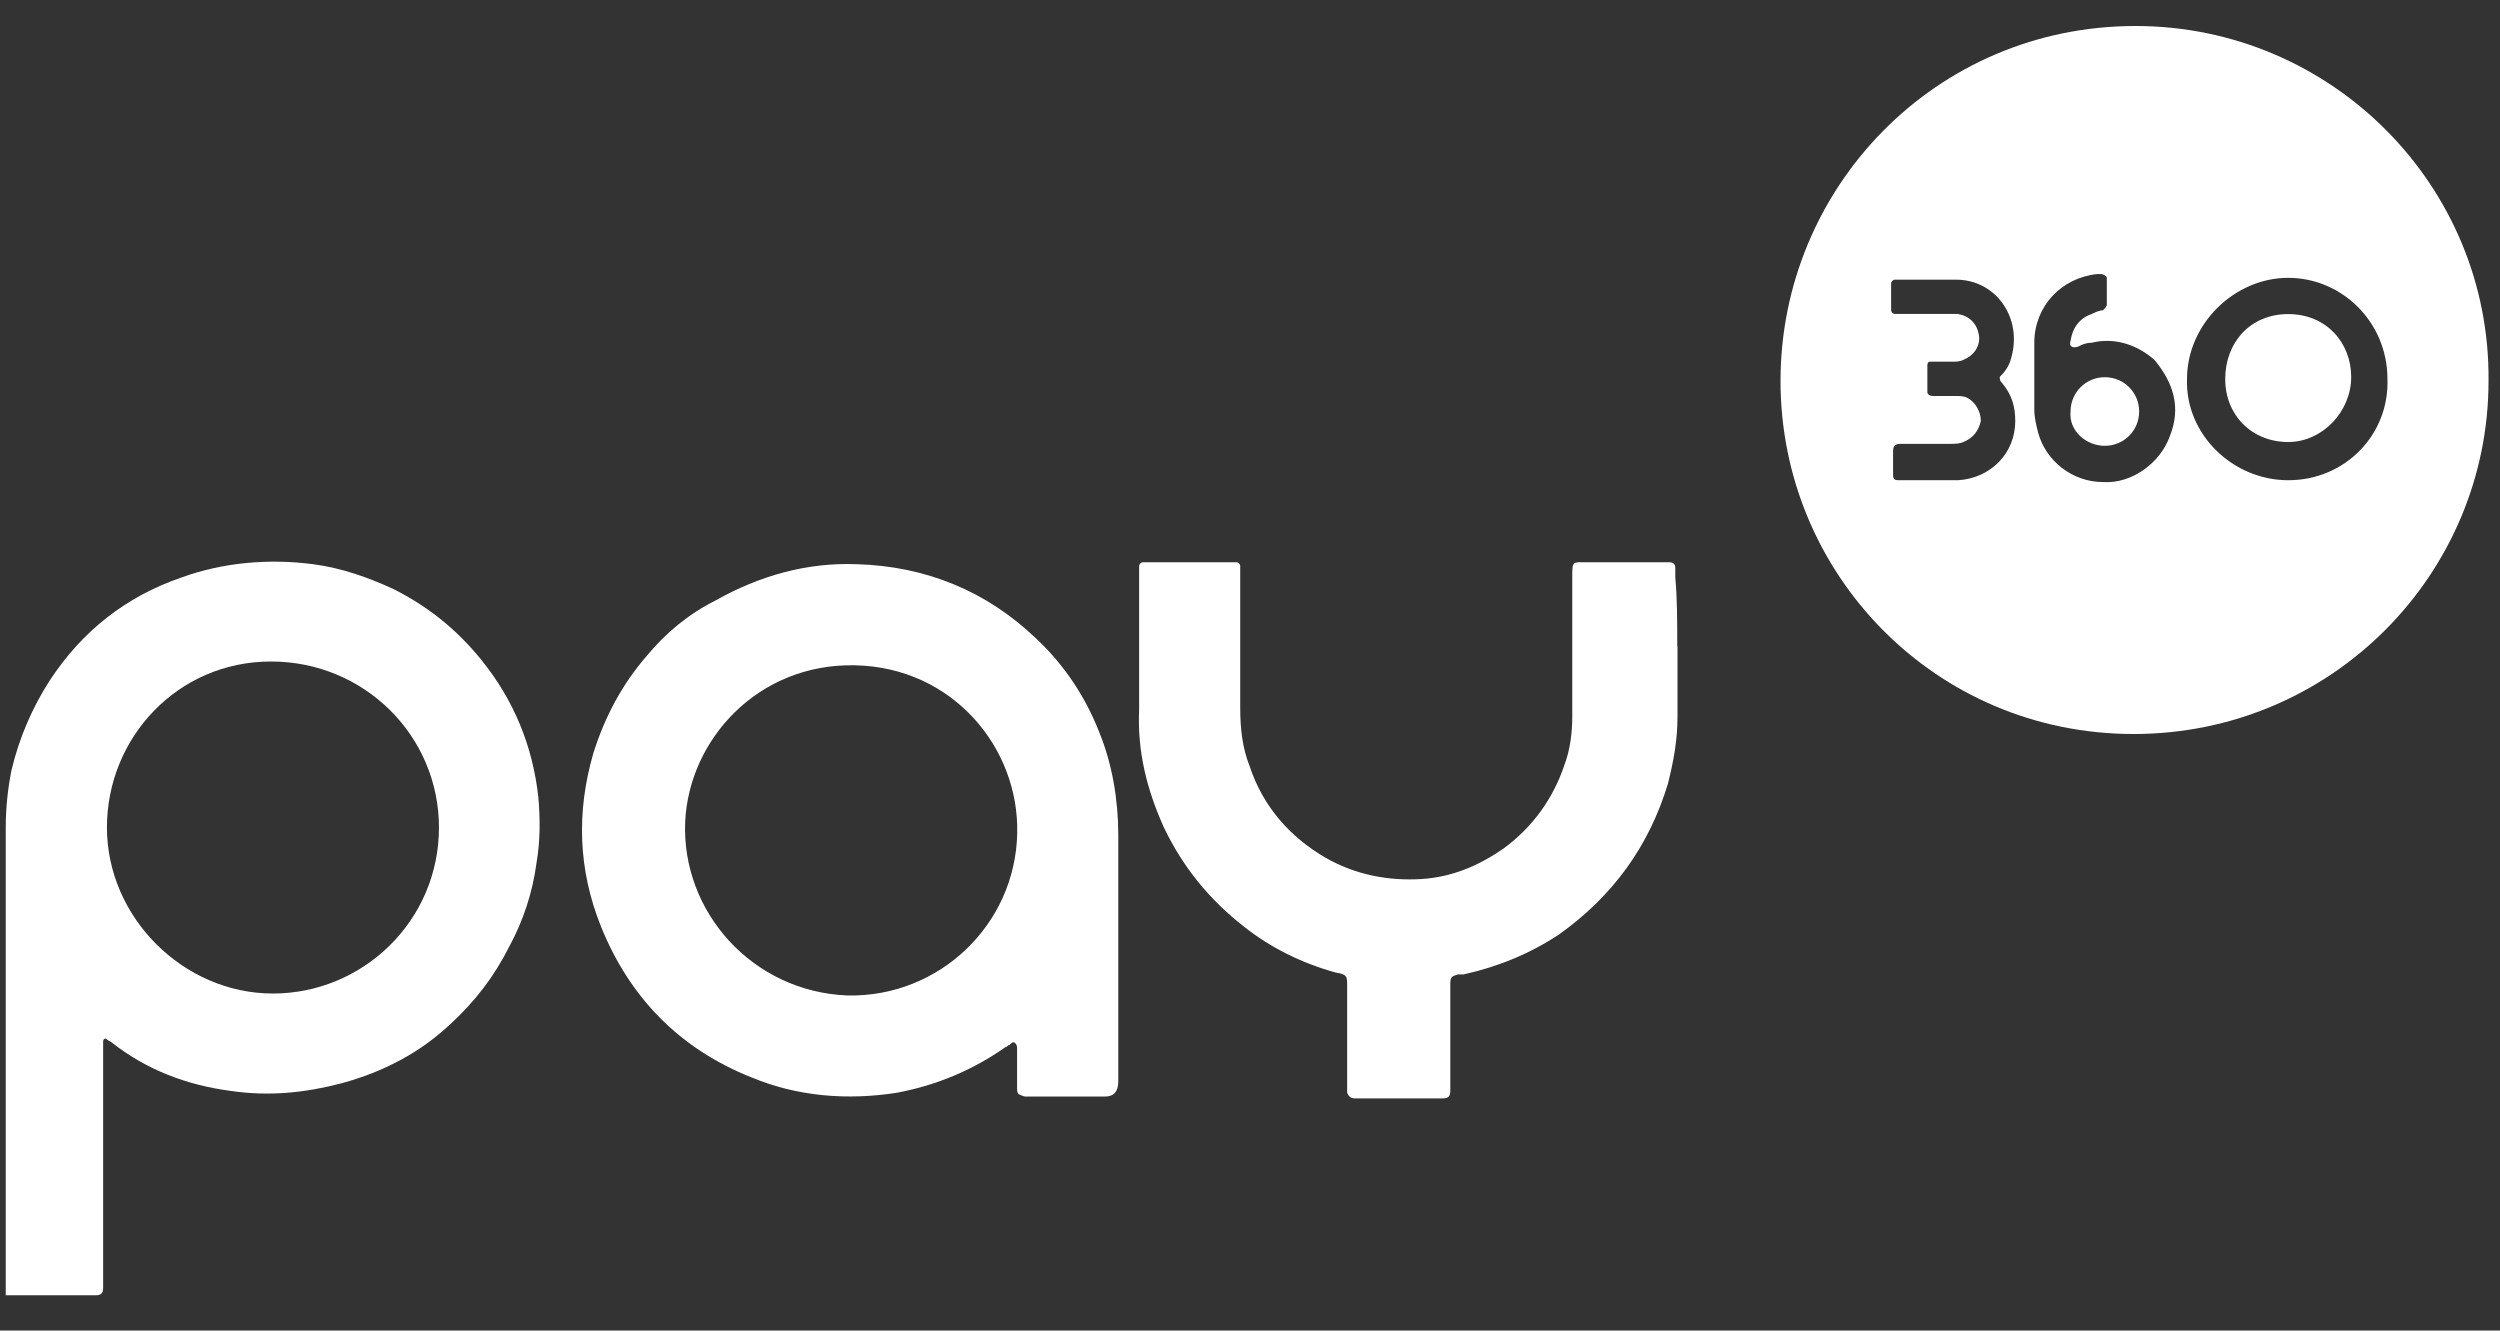 <?xml version="1.0" encoding="UTF-8"?>
<svg id="Layer_1" xmlns="http://www.w3.org/2000/svg" xmlns:xlink="http://www.w3.org/1999/xlink" xmlns:serif="http://www.serif.com/" version="1.1" viewBox="0 0 2048 1090">
  <rect x="0" y="0" width="2048" height="1090" fill="#333333" stroke="none"/>
  <!-- Generator: Adobe Illustrator 29.0.0, SVG Export Plug-In . SVG Version: 2.1.0 Build 186)  -->
  <defs>
    <style>
      .st0 {
        fill: none;
      }

      .st1 {
        clip-path: url(#clippath-1);
      }

      .st2 {
        fill: #fff;
      }

      .st3 {
        clip-path: url(#clippath);
      }
    </style>
    <clipPath id="clippath">
      <rect class="st0" x="4.7" y="21.3" width="2033.9" height="1041.2"/>
    </clipPath>
    <clipPath id="clippath-1">
      <rect class="st0" x="4.7" y="21.3" width="2033.9" height="1041.2"/>
    </clipPath>
  </defs>
  <g class="st3">
    <path class="st2" d="M359.6,677.9c0-75-61-136-137.6-136s-134.4,62.5-134.4,136,62.5,136,136,136,136-59.4,136-136M4.7,857.7v-179.8c0-15.6,1.6-31.3,4.7-46.9,6.3-26.6,17.2-51.6,31.3-73.5,26.6-40.6,62.5-68.8,107.9-84.4,34.4-12.5,71.9-15.6,107.9-10.9,23.5,3.1,45.3,10.9,65.7,20.3,28.1,14.1,51.6,32.8,71.9,57.8,26.6,32.8,42.2,70.4,46.9,112.6,1.6,18.8,1.6,36-1.6,54.7-3.1,23.5-10.9,46.9-21.9,67.2-12.5,25-28.1,45.3-48.5,64.1-25,23.5-54.7,39.1-89.1,48.5-29.7,7.8-59.4,10.9-90.7,6.3-36-4.7-68.8-17.2-96.9-39.1-1.6-1.6-3.1-1.6-4.7-3.1-1.6-1.6-3.1,0-3.1,1.6v201.7c0,4.7-1.6,6.3-6.3,6.3H4.7C1.6,1060.9,0,1059.3,0,1056.2v-9.4c4.7-61,4.7-125.1,4.7-189.2"/>
  </g>
  <path class="st2" d="M833.3,682.6c1.6-70.4-53.2-136-132.9-137.6-79.7-1.6-136,61-139.1,128.2-3.1,73.5,54.7,139.1,132.9,142.3,75,1.6,137.6-57.8,139.1-132.9M916.1,684.1v201.7q0,12.5-10.9,12.5h-65.7c-4.7-1.6-6.3-1.6-6.3-6.3v-32.8c0-1.6,0-3.1-1.6-4.7-1.6-1.6-3.1,0-4.7,1.6-1.6,0-1.6,1.6-3.1,1.6-26.6,18.8-56.3,31.3-89.1,37.5-40.6,6.3-81.3,3.1-118.8-12.5-59.4-23.5-100.1-65.7-123.5-123.5-18.8-46.9-20.3-93.8-6.3-142.3,9.4-29.7,23.5-56.3,43.8-79.7,15.6-18.8,34.4-34.4,56.3-45.3,36-20.3,75-31.3,115.7-29.7,56.3,1.6,106.3,21.9,147,61,23.5,21.9,40.6,48.5,51.6,76.6,10.9,26.6,15.6,56.3,15.6,84.4Z"/>
  <path class="st2" d="M1374.2,529.4v57.8c0,18.8-3.1,36-7.8,54.7-15.6,51.6-45.3,92.2-89.1,123.5-23.5,15.6-50,26.6-78.2,32.8h-4.7c-4.7,1.6-6.3,1.6-6.3,7.8v87.5c0,4.7-1.6,6.3-6.3,6.3h-71.9q-4.7,0-6.3-4.7v-87.5c0-7.8,0-9.4-9.4-10.9-28.1-7.8-53.2-20.3-75-37.5-28.1-21.9-50-48.5-65.7-81.3-14.1-31.3-21.9-62.5-20.3-96.9v-117.3c0-1.6,1.6-3.1,3.1-3.1h76.6c1.6,0,3.1,1.6,3.1,3.1v115.7c0,17.2,1.6,32.8,7.8,48.5,10.9,32.8,32.8,57.8,62.5,75,25,14.1,51.6,18.8,78.2,17.2,25-1.6,46.9-10.9,67.2-25,23.5-17.2,40.6-40.6,50-68.8,4.7-12.5,6.3-26.6,6.3-39.1v-114.1c0-14.1,0-12.5,12.5-12.5h67.2c3.1,0,4.7,1.6,4.7,4.7v7.8c1.6,17.2,1.6,36,1.6,56.3Z"/>
  <g class="st1">
    <path class="st2" d="M1874.5,393.4c-45.3,0-84.4-37.5-82.9-82.9,0-45.3,39.1-82.9,82.9-82.9s81.3,36,81.3,82.9c1.6,45.3-34.4,82.9-81.3,82.9M1777.5,357.4c-7.8,21.9-31.3,39.1-54.7,37.5-25,0-46.9-17.2-53.2-40.6-1.6-6.3-3.1-12.5-3.1-18.8v-54.7c0-29.7,21.9-53.2,51.6-56.3h3.1c1.6,0,4.7,1.6,4.7,3.1v21.9c0,1.6-1.6,3.1-3.1,4.7-3.1,0-6.3,1.6-9.4,3.1-9.4,3.1-15.6,10.9-17.2,21.9-1.6,4.7,1.6,6.3,6.3,4.7,3.1-1.6,6.3-3.1,10.9-3.1,18.8-4.7,37.5,1.6,51.6,14.1,15.6,18.8,21.9,39.1,12.5,62.5M1640,313.6c7.8,9.4,10.9,18.8,10.9,31.3,0,26.6-20.3,46.9-46.9,48.5h-48.5c-4.7,0-4.7-1.6-4.7-6.3v-17.2c0-4.7,1.6-6.3,6.3-6.3h40.6c3.1,0,7.8,0,10.9-1.6,7.8-3.1,12.5-9.4,14.1-17.2,0-7.8-4.7-15.6-10.9-18.8-3.1-1.6-6.3-1.6-9.4-1.6h-18.8c-3.1,0-4.7-1.6-4.7-3.1v-21.9c0-3.1,1.6-3.1,3.1-3.1h17.2c3.1,0,6.3,0,9.4-1.6,7.8-3.1,14.1-10.9,12.5-20.3-1.6-9.4-7.8-15.6-17.2-17.2h-51.6c-1.6,0-3.1-1.6-3.1-3.1v-21.9c0-1.6,1.6-3.1,3.1-3.1h50c32.8,0,54.7,31.3,45.3,64.1-1.6,6.3-4.7,10.9-9.4,15.6,0,1.6,0,3.1,1.6,4.7M1749.4,21.3c-164.2,0-290.8,132.9-290.8,290.8s126.6,289.2,289.2,289.2,290.8-131.3,290.8-289.2c1.6-159.5-128.2-290.8-289.2-290.8"/>
  </g>
  <path class="st2" d="M1874.5,362.1c-29.7,0-51.6-21.9-51.6-51.6s20.3-53.2,51.6-53.2,51.6,23.5,51.6,51.6-23.5,53.2-51.6,53.2"/>
  <path class="st2" d="M1696.2,337.1c0-15.6,12.5-28.1,28.1-28.1s28.1,12.5,28.1,28.1-12.5,28.1-28.1,28.1-29.7-12.5-28.1-28.1"/>
</svg>